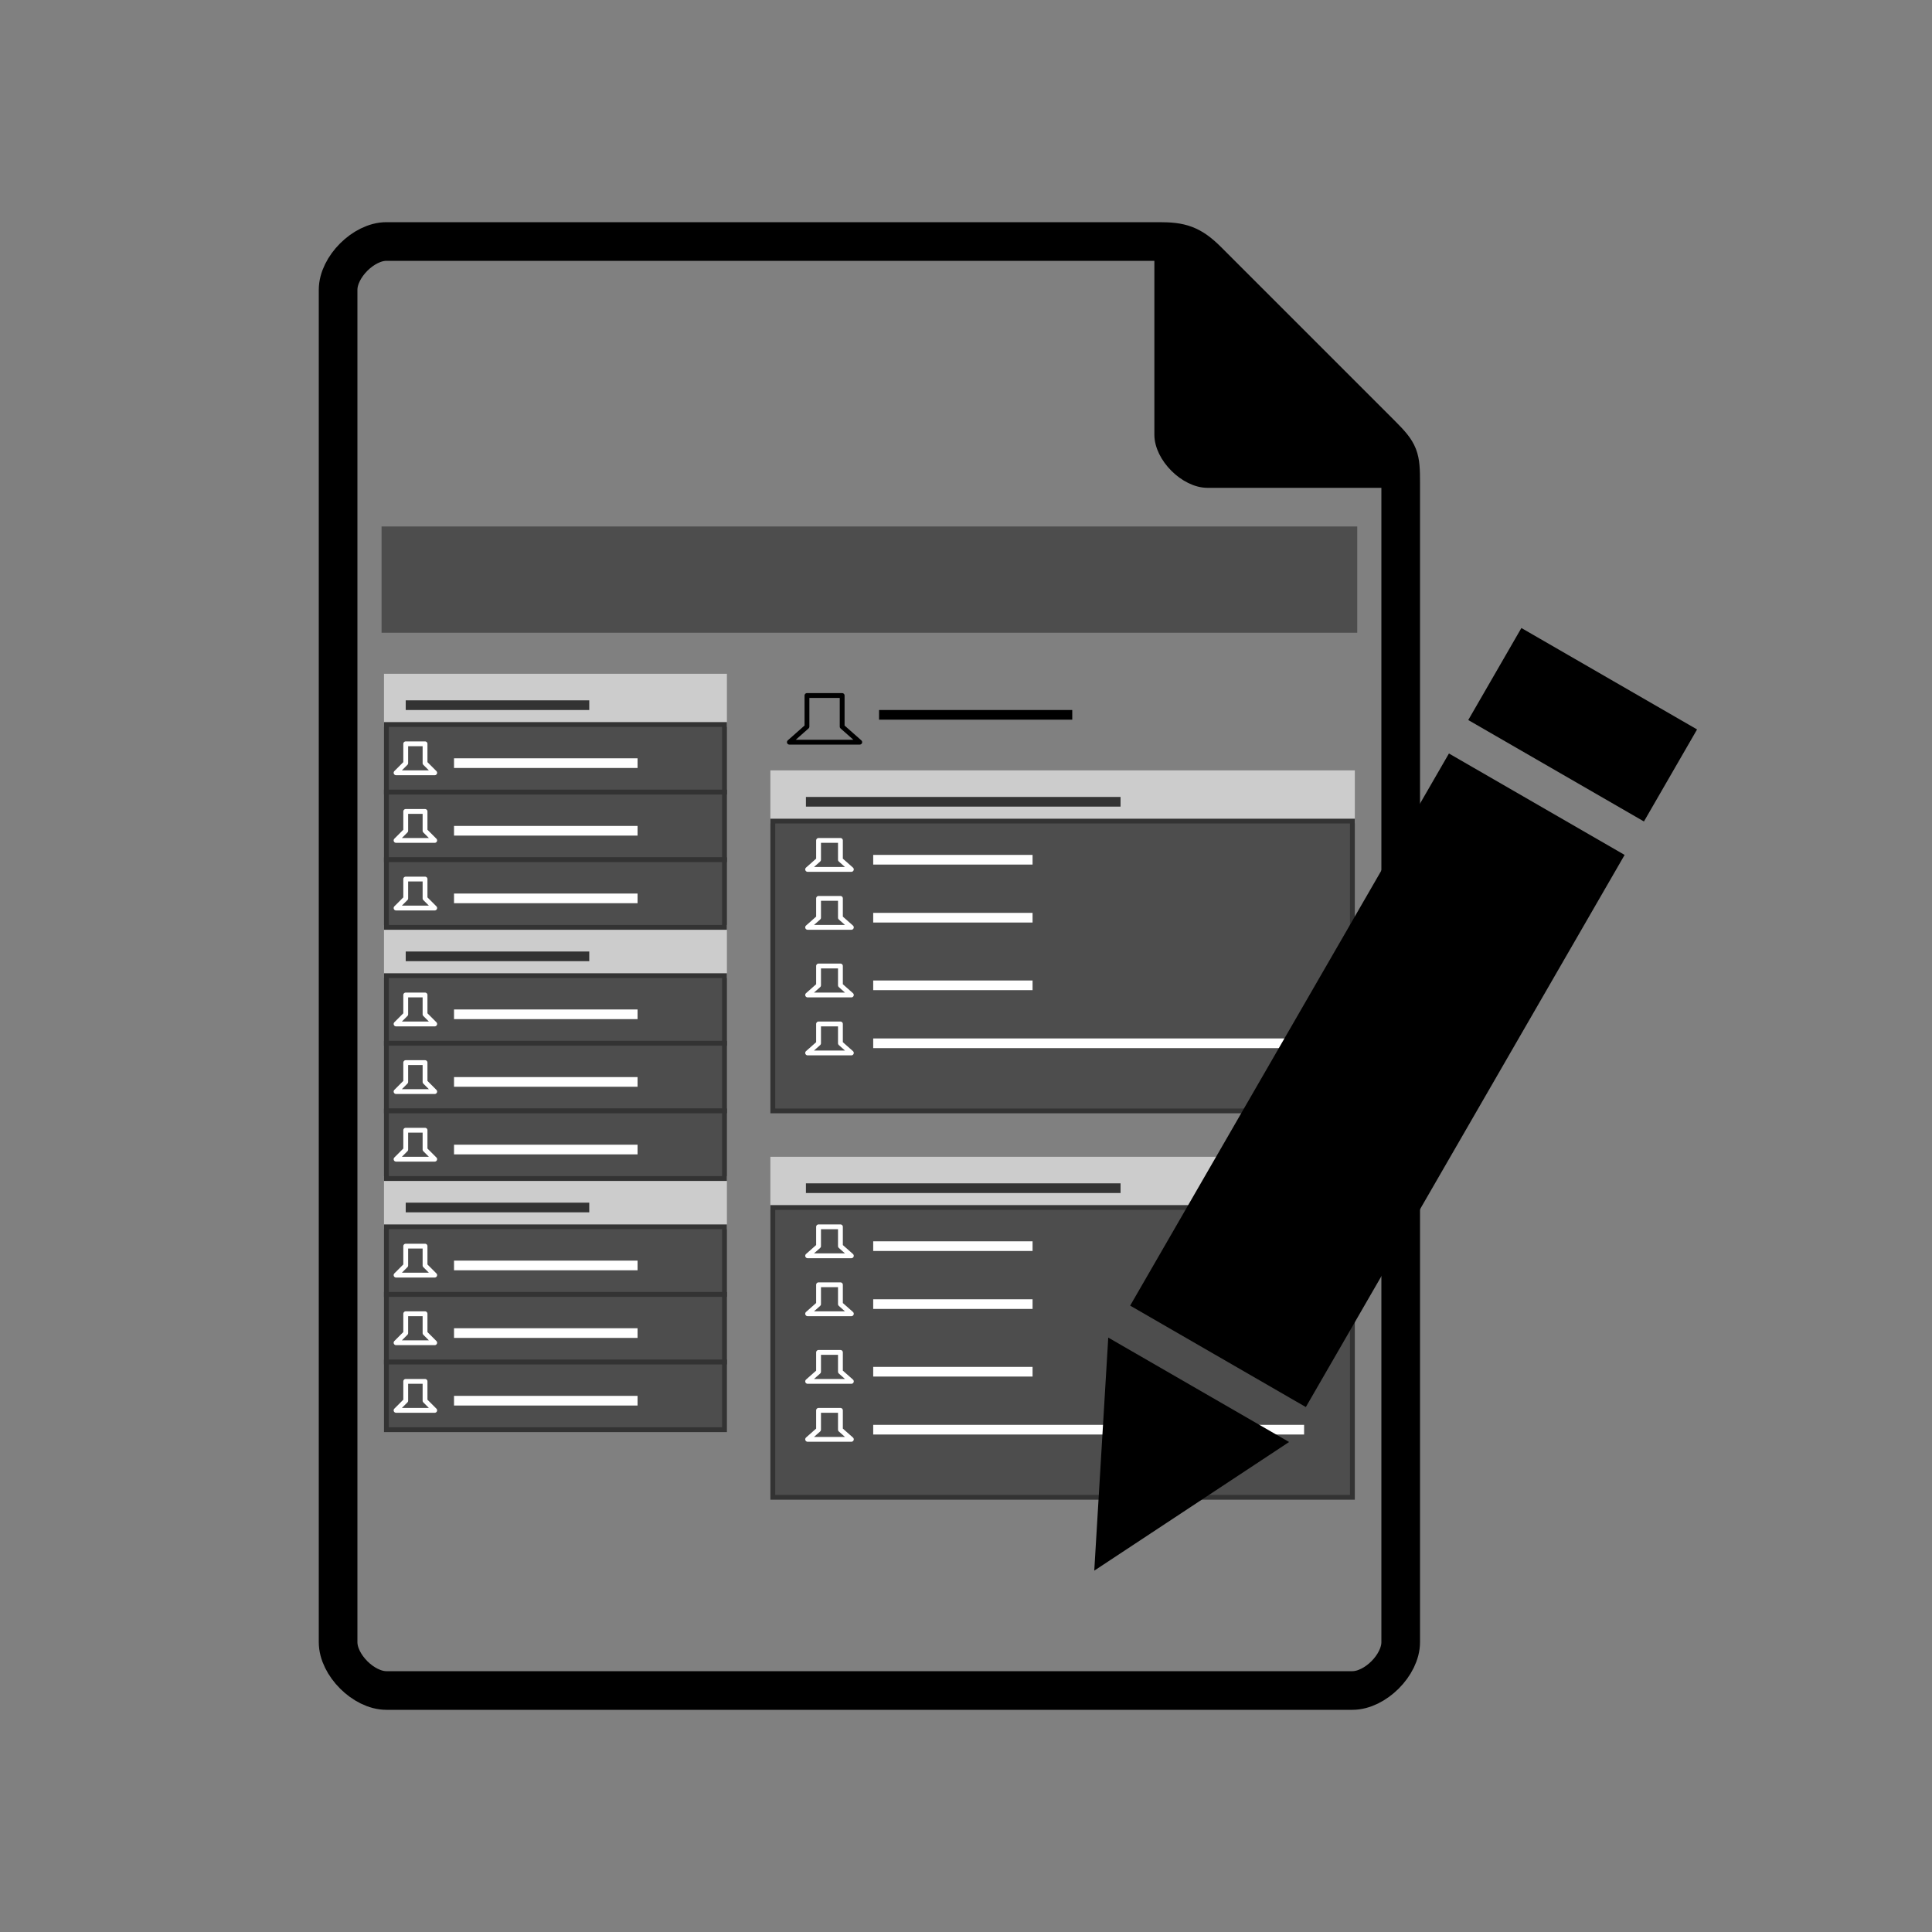 <?xml version="1.0" encoding="UTF-8" standalone="no"?>
<!-- Created with Inkscape (http://www.inkscape.org/) -->

<svg
   xmlns:dc="http://purl.org/dc/elements/1.1/"
   xmlns:cc="http://creativecommons.org/ns#"
   xmlns:rdf="http://www.w3.org/1999/02/22-rdf-syntax-ns#"
   xmlns:svg="http://www.w3.org/2000/svg"
   xmlns="http://www.w3.org/2000/svg"
   xmlns:sodipodi="http://sodipodi.sourceforge.net/DTD/sodipodi-0.dtd"
   xmlns:inkscape="http://www.inkscape.org/namespaces/inkscape"
   width="200"
   height="200"
   id="svg3009"
   version="1.1"
   inkscape:version="0.48.2 r9819"
   sodipodi:docname="pagebuilder.svg">
  <rect width="100%" height="100%" fill="#808080" stroke="none"/>
  <defs
     id="defs3011" />
  <sodipodi:namedview
     id="base"
     pagecolor="#ffffff"
     bordercolor="#666666"
     borderopacity="1.0"
     inkscape:pageopacity="0.0"
     inkscape:pageshadow="2"
     inkscape:zoom="1.979899"
     inkscape:cx="32.863985"
     inkscape:cy="89.152657"
     inkscape:document-units="px"
     inkscape:current-layer="layer1"
     showgrid="true"
     units="px"
     inkscape:window-width="1280"
     inkscape:window-height="962"
     inkscape:window-x="-8"
     inkscape:window-y="-8"
     inkscape:window-maximized="1"
     showguides="true"
     inkscape:guide-bbox="true">
    <inkscape:grid
       type="xygrid"
       id="grid3017"
       empspacing="5"
       visible="true"
       enabled="true"
       snapvisiblegridlinesonly="true"
       units="px"
       spacingx="1px"
       spacingy="1px"
       dotted="false" />
  </sodipodi:namedview>
  <g
     inkscape:label="Layer 1"
     inkscape:groupmode="layer"
     id="layer1"
     transform="translate(0,-852.362)">
    <path
       style="fill:none;stroke:#000000;stroke-width:4;stroke-linecap:butt;stroke-linejoin:miter;stroke-opacity:1;stroke-miterlimit:4;stroke-dasharray:none"
       d="m 35,1022.362 c 0,-40 0,-100 0,-140 0,-2.357 2.643,-5 5,-5 25,0 55,0 80,0 2.218,0 3.291,0.291 5,2 18,18 0,0 18,18 1.894,1.894 2,2.296 2,5 0,35 0,85 0,120 0,2.357 -2.643,5 -5,5 -30,0 -65,0 -100,0 -2.357,0 -5,-2.643 -5,-5 z"
       id="path2983"
       inkscape:connector-curvature="0"
       sodipodi:nodetypes="sssssssssss" />
    <path
       style="fill:#000000;stroke:#000000;stroke-width:1px;stroke-linecap:butt;stroke-linejoin:miter;stroke-opacity:1"
       d="m 120,877.362 c 0,10 0,14 0,20 0,2.357 2.643,5 5,5 6,0 15,0 20,0 0,-2 -0.731,-3.731 -2,-5 -18,-18 0,0 -18,-18 -1.269,-1.269 -3,-2 -5,-2 z"
       id="path3753"
       inkscape:connector-curvature="0"
       sodipodi:nodetypes="csscssc" />
    <rect
       style="fill:#4d4d4d;fill-opacity:1;fill-rule:evenodd;stroke:#4d4d4d;stroke-width:1;stroke-linecap:round;stroke-linejoin:miter;stroke-miterlimit:4;stroke-opacity:1;stroke-dasharray:none;stroke-dashoffset:0"
       id="rect3769"
       width="100"
       height="10"
       x="40"
       y="907.362" />
    <rect
       style="fill:#cccccc;fill-opacity:1;fill-rule:evenodd;stroke:#cccccc;stroke-width:0.5;stroke-linecap:round;stroke-linejoin:miter;stroke-miterlimit:4;stroke-opacity:1;stroke-dasharray:none;stroke-dashoffset:0"
       id="rect3773"
       width="35"
       height="5"
       x="40"
       y="922.362" />
    <path
       style="fill:none;stroke:#333333;stroke-width:1px;stroke-linecap:butt;stroke-linejoin:miter;stroke-opacity:1"
       d="m 42,925.362 19,0"
       id="path3779"
       inkscape:connector-curvature="0" />
    <g
       id="g3791">
      <rect
         style="fill:#4d4d4d;fill-opacity:1;fill-rule:evenodd;stroke:#333333;stroke-width:0.5;stroke-linecap:round;stroke-linejoin:miter;stroke-miterlimit:4;stroke-opacity:1;stroke-dasharray:none;stroke-dashoffset:0"
         id="rect3771"
         width="35"
         height="7"
         x="40"
         y="927.362" />
      <path
         style="fill:none;stroke:#ffffff;stroke-width:1px;stroke-linecap:butt;stroke-linejoin:miter;stroke-opacity:1"
         d="m 47,931.362 19,0"
         id="path3787"
         inkscape:connector-curvature="0" />
      <path
         transform="translate(0,852.362)"
         inkscape:connector-curvature="0"
         id="path3789"
         d="m 42,77 0,2 -1,1 4,0 -1,-1 0,-2 z"
         style="fill:none;stroke:#ffffff;stroke-width:0.5;stroke-linecap:butt;stroke-linejoin:round;stroke-opacity:1;stroke-miterlimit:4;stroke-dasharray:none" />
    </g>
    <g
       id="g3820"
       transform="translate(0,7)">
      <rect
         y="927.362"
         x="40"
         height="7"
         width="35"
         id="rect3822"
         style="fill:#4d4d4d;fill-opacity:1;fill-rule:evenodd;stroke:#333333;stroke-width:0.5;stroke-linecap:round;stroke-linejoin:miter;stroke-miterlimit:4;stroke-opacity:1;stroke-dasharray:none;stroke-dashoffset:0" />
      <path
         inkscape:connector-curvature="0"
         id="path3824"
         d="m 47,931.362 19,0"
         style="fill:none;stroke:#ffffff;stroke-width:1px;stroke-linecap:butt;stroke-linejoin:miter;stroke-opacity:1" />
      <path
         style="fill:none;stroke:#ffffff;stroke-width:0.5;stroke-linecap:butt;stroke-linejoin:round;stroke-miterlimit:4;stroke-opacity:1;stroke-dasharray:none"
         d="m 42,77 0,2 -1,1 4,0 -1,-1 0,-2 z"
         id="path3826"
         inkscape:connector-curvature="0"
         transform="translate(0,852.362)" />
    </g>
    <rect
       y="948.362"
       x="40"
       height="5"
       width="35"
       id="rect3836"
       style="fill:#cccccc;fill-opacity:1;fill-rule:evenodd;stroke:#cccccc;stroke-width:0.5;stroke-linecap:round;stroke-linejoin:miter;stroke-miterlimit:4;stroke-opacity:1;stroke-dasharray:none;stroke-dashoffset:0" />
    <g
       transform="translate(0,14)"
       id="g3828">
      <rect
         style="fill:#4d4d4d;fill-opacity:1;fill-rule:evenodd;stroke:#333333;stroke-width:0.5;stroke-linecap:round;stroke-linejoin:miter;stroke-miterlimit:4;stroke-opacity:1;stroke-dasharray:none;stroke-dashoffset:0"
         id="rect3830"
         width="35"
         height="7"
         x="40"
         y="927.362" />
      <path
         style="fill:none;stroke:#ffffff;stroke-width:1px;stroke-linecap:butt;stroke-linejoin:miter;stroke-opacity:1"
         d="m 47,931.362 19,0"
         id="path3832"
         inkscape:connector-curvature="0" />
      <path
         transform="translate(0,852.362)"
         inkscape:connector-curvature="0"
         id="path3834"
         d="m 42,77 0,2 -1,1 4,0 -1,-1 0,-2 z"
         style="fill:none;stroke:#ffffff;stroke-width:0.5;stroke-linecap:butt;stroke-linejoin:round;stroke-miterlimit:4;stroke-opacity:1;stroke-dasharray:none" />
    </g>
    <path
       inkscape:connector-curvature="0"
       id="path3838"
       d="m 42,951.362 19,0"
       style="fill:none;stroke:#333333;stroke-width:1px;stroke-linecap:butt;stroke-linejoin:miter;stroke-opacity:1" />
    <g
       id="g3840"
       transform="translate(0,26)">
      <rect
         y="927.362"
         x="40"
         height="7"
         width="35"
         id="rect3842"
         style="fill:#4d4d4d;fill-opacity:1;fill-rule:evenodd;stroke:#333333;stroke-width:0.5;stroke-linecap:round;stroke-linejoin:miter;stroke-miterlimit:4;stroke-opacity:1;stroke-dasharray:none;stroke-dashoffset:0" />
      <path
         inkscape:connector-curvature="0"
         id="path3844"
         d="m 47,931.362 19,0"
         style="fill:none;stroke:#ffffff;stroke-width:1px;stroke-linecap:butt;stroke-linejoin:miter;stroke-opacity:1" />
      <path
         style="fill:none;stroke:#ffffff;stroke-width:0.5;stroke-linecap:butt;stroke-linejoin:round;stroke-miterlimit:4;stroke-opacity:1;stroke-dasharray:none"
         d="m 42,77 0,2 -1,1 4,0 -1,-1 0,-2 z"
         id="path3846"
         inkscape:connector-curvature="0"
         transform="translate(0,852.362)" />
    </g>
    <g
       transform="translate(0,33)"
       id="g3848">
      <rect
         style="fill:#4d4d4d;fill-opacity:1;fill-rule:evenodd;stroke:#333333;stroke-width:0.5;stroke-linecap:round;stroke-linejoin:miter;stroke-miterlimit:4;stroke-opacity:1;stroke-dasharray:none;stroke-dashoffset:0"
         id="rect3850"
         width="35"
         height="7"
         x="40"
         y="927.362" />
      <path
         style="fill:none;stroke:#ffffff;stroke-width:1px;stroke-linecap:butt;stroke-linejoin:miter;stroke-opacity:1"
         d="m 47,931.362 19,0"
         id="path3852"
         inkscape:connector-curvature="0" />
      <path
         transform="translate(0,852.362)"
         inkscape:connector-curvature="0"
         id="path3854"
         d="m 42,77 0,2 -1,1 4,0 -1,-1 0,-2 z"
         style="fill:none;stroke:#ffffff;stroke-width:0.5;stroke-linecap:butt;stroke-linejoin:round;stroke-miterlimit:4;stroke-opacity:1;stroke-dasharray:none" />
    </g>
    <rect
       style="fill:#cccccc;fill-opacity:1;fill-rule:evenodd;stroke:#cccccc;stroke-width:0.5;stroke-linecap:round;stroke-linejoin:miter;stroke-miterlimit:4;stroke-opacity:1;stroke-dasharray:none;stroke-dashoffset:0"
       id="rect3917"
       width="35"
       height="5"
       x="40"
       y="974.362" />
    <g
       id="g3856"
       transform="translate(0,40)">
      <rect
         y="927.362"
         x="40"
         height="7"
         width="35"
         id="rect3858"
         style="fill:#4d4d4d;fill-opacity:1;fill-rule:evenodd;stroke:#333333;stroke-width:0.5;stroke-linecap:round;stroke-linejoin:miter;stroke-miterlimit:4;stroke-opacity:1;stroke-dasharray:none;stroke-dashoffset:0" />
      <path
         inkscape:connector-curvature="0"
         id="path3860"
         d="m 47,931.362 19,0"
         style="fill:none;stroke:#ffffff;stroke-width:1px;stroke-linecap:butt;stroke-linejoin:miter;stroke-opacity:1" />
      <path
         style="fill:none;stroke:#ffffff;stroke-width:0.5;stroke-linecap:butt;stroke-linejoin:round;stroke-miterlimit:4;stroke-opacity:1;stroke-dasharray:none"
         d="m 42,77 0,2 -1,1 4,0 -1,-1 0,-2 z"
         id="path3862"
         inkscape:connector-curvature="0"
         transform="translate(0,852.362)" />
    </g>
    <rect
       y="932.362"
       x="80"
       height="5"
       width="60"
       id="rect3864"
       style="fill:#cccccc;fill-opacity:1;fill-rule:evenodd;stroke:#cccccc;stroke-width:0.5;stroke-linecap:round;stroke-linejoin:miter;stroke-miterlimit:4;stroke-opacity:1;stroke-dasharray:none;stroke-dashoffset:0" />
    <path
       inkscape:connector-curvature="0"
       id="path3866"
       d="m 83.429,935.362 32.571,0"
       style="fill:none;stroke:#333333;stroke-width:1px;stroke-linecap:butt;stroke-linejoin:miter;stroke-opacity:1" />
    <rect
       style="fill:#4d4d4d;fill-opacity:1;fill-rule:evenodd;stroke:#333333;stroke-width:0.5;stroke-linecap:round;stroke-linejoin:miter;stroke-miterlimit:4;stroke-opacity:1;stroke-dasharray:none;stroke-dashoffset:0"
       id="rect3870"
       width="60"
       height="30"
       x="80"
       y="937.362" />
    <path
       inkscape:connector-curvature="0"
       id="path3891"
       d="m 90.394,960.362 44.606,0"
       style="fill:none;stroke:#ffffff;stroke-width:1px;stroke-linecap:butt;stroke-linejoin:miter;stroke-opacity:1" />
    <path
       style="fill:none;stroke:#ffffff;stroke-width:1px;stroke-linecap:butt;stroke-linejoin:miter;stroke-opacity:1"
       d="m 90.394,941.362 16.497,0"
       id="path3872"
       inkscape:connector-curvature="0" />
    <path
       inkscape:connector-curvature="0"
       id="path3874"
       d="m 84.737,939.362 0,2 -1.131,1 4.526,0 -1.131,-1 0,-2 z"
       style="fill:none;stroke:#ffffff;stroke-width:0.5;stroke-linecap:butt;stroke-linejoin:round;stroke-miterlimit:4;stroke-opacity:1;stroke-dasharray:none" />
    <path
       inkscape:connector-curvature="0"
       id="path3879"
       d="m 91,926.362 20,0"
       style="fill:none;stroke:#000000;stroke-width:1px;stroke-linecap:butt;stroke-linejoin:miter;stroke-opacity:1" />
    <path
       style="fill:none;stroke:#000000;stroke-width:0.5;stroke-linecap:butt;stroke-linejoin:round;stroke-miterlimit:4;stroke-opacity:1;stroke-dasharray:none"
       d="m 83.536,924.362 0,3.22 -1.821,1.61 7.286,0 -1.821,-1.61 0,-3.22 z"
       id="path3881"
       inkscape:connector-curvature="0" />
    <path
       inkscape:connector-curvature="0"
       id="path3883"
       d="m 90.394,947.362 16.497,0"
       style="fill:none;stroke:#ffffff;stroke-width:1px;stroke-linecap:butt;stroke-linejoin:miter;stroke-opacity:1" />
    <path
       style="fill:none;stroke:#ffffff;stroke-width:0.5;stroke-linecap:butt;stroke-linejoin:round;stroke-miterlimit:4;stroke-opacity:1;stroke-dasharray:none"
       d="m 84.737,945.362 0,2 -1.131,1 4.526,0 -1.131,-1 0,-2 z"
       id="path3885"
       inkscape:connector-curvature="0" />
    <path
       style="fill:none;stroke:#ffffff;stroke-width:1px;stroke-linecap:butt;stroke-linejoin:miter;stroke-opacity:1"
       d="m 90.394,954.362 16.497,0"
       id="path3887"
       inkscape:connector-curvature="0" />
    <path
       inkscape:connector-curvature="0"
       id="path3889"
       d="m 84.737,952.362 0,2 -1.131,1 4.526,0 -1.131,-1 0,-2 z"
       style="fill:none;stroke:#ffffff;stroke-width:0.5;stroke-linecap:butt;stroke-linejoin:round;stroke-miterlimit:4;stroke-opacity:1;stroke-dasharray:none" />
    <path
       style="fill:none;stroke:#ffffff;stroke-width:0.5;stroke-linecap:butt;stroke-linejoin:round;stroke-miterlimit:4;stroke-opacity:1;stroke-dasharray:none"
       d="m 84.737,958.362 0,2 -1.131,1 4.526,0 -1.131,-1 0,-2 z"
       id="path3893"
       inkscape:connector-curvature="0" />
    <rect
       style="fill:#cccccc;fill-opacity:1;fill-rule:evenodd;stroke:#cccccc;stroke-width:0.5;stroke-linecap:round;stroke-linejoin:miter;stroke-miterlimit:4;stroke-opacity:1;stroke-dasharray:none;stroke-dashoffset:0"
       id="rect3895"
       width="60"
       height="5"
       x="80"
       y="972.362" />
    <path
       style="fill:none;stroke:#333333;stroke-width:1px;stroke-linecap:butt;stroke-linejoin:miter;stroke-opacity:1"
       d="m 83.429,975.362 32.571,0"
       id="path3897"
       inkscape:connector-curvature="0" />
    <rect
       y="977.362"
       x="80"
       height="30"
       width="60"
       id="rect3899"
       style="fill:#4d4d4d;fill-opacity:1;fill-rule:evenodd;stroke:#333333;stroke-width:0.5;stroke-linecap:round;stroke-linejoin:miter;stroke-miterlimit:4;stroke-opacity:1;stroke-dasharray:none;stroke-dashoffset:0" />
    <path
       style="fill:none;stroke:#ffffff;stroke-width:1px;stroke-linecap:butt;stroke-linejoin:miter;stroke-opacity:1"
       d="m 90.394,1000.362 44.606,0"
       id="path3901"
       inkscape:connector-curvature="0" />
    <g
       id="g3763"
       transform="matrix(0.866,0.5,-0.5,0.866,533.418,87.281)">
      <path
         transform="translate(0,852.362)"
         inkscape:connector-curvature="0"
         id="path3757"
         d="m 90,140 20,0 -10,20 z"
         style="fill:#000000;stroke:#000000;stroke-width:1px;stroke-linecap:butt;stroke-linejoin:miter;stroke-opacity:1" />
      <path
         transform="translate(0,852.362)"
         inkscape:connector-curvature="0"
         id="path3759"
         d="m 90,135 20,0 0,-65 -20,0 z"
         style="fill:#000000;stroke:#000000;stroke-width:1px;stroke-linecap:butt;stroke-linejoin:miter;stroke-opacity:1" />
      <path
         transform="translate(0,852.362)"
         inkscape:connector-curvature="0"
         id="path3761"
         d="m 90,55 20,0 0,10 -20,0 z"
         style="fill:#000000;stroke:#000000;stroke-width:1px;stroke-linecap:butt;stroke-linejoin:miter;stroke-opacity:1" />
    </g>
    <path
       inkscape:connector-curvature="0"
       id="path3903"
       d="m 90.394,981.362 16.497,0"
       style="fill:none;stroke:#ffffff;stroke-width:1px;stroke-linecap:butt;stroke-linejoin:miter;stroke-opacity:1" />
    <path
       style="fill:none;stroke:#ffffff;stroke-width:0.5;stroke-linecap:butt;stroke-linejoin:round;stroke-miterlimit:4;stroke-opacity:1;stroke-dasharray:none"
       d="m 84.737,979.362 0,2 -1.131,1 4.526,0 -1.131,-1 0,-2 z"
       id="path3905"
       inkscape:connector-curvature="0" />
    <path
       style="fill:none;stroke:#ffffff;stroke-width:1px;stroke-linecap:butt;stroke-linejoin:miter;stroke-opacity:1"
       d="m 90.394,987.362 16.497,0"
       id="path3907"
       inkscape:connector-curvature="0" />
    <path
       inkscape:connector-curvature="0"
       id="path3909"
       d="m 84.737,985.362 0,2 -1.131,1 4.526,0 -1.131,-1 0,-2 z"
       style="fill:none;stroke:#ffffff;stroke-width:0.5;stroke-linecap:butt;stroke-linejoin:round;stroke-miterlimit:4;stroke-opacity:1;stroke-dasharray:none" />
    <path
       inkscape:connector-curvature="0"
       id="path3911"
       d="m 90.394,994.362 16.497,0"
       style="fill:none;stroke:#ffffff;stroke-width:1px;stroke-linecap:butt;stroke-linejoin:miter;stroke-opacity:1" />
    <path
       style="fill:none;stroke:#ffffff;stroke-width:0.5;stroke-linecap:butt;stroke-linejoin:round;stroke-miterlimit:4;stroke-opacity:1;stroke-dasharray:none"
       d="m 84.737,992.362 0,2 -1.131,1 4.526,0 -1.131,-1 0,-2 z"
       id="path3913"
       inkscape:connector-curvature="0" />
    <path
       inkscape:connector-curvature="0"
       id="path3915"
       d="m 84.737,998.362 0,2 -1.131,1 4.526,0 -1.131,-1 0,-2 z"
       style="fill:none;stroke:#ffffff;stroke-width:0.5;stroke-linecap:butt;stroke-linejoin:round;stroke-miterlimit:4;stroke-opacity:1;stroke-dasharray:none" />
    <path
       style="fill:none;stroke:#333333;stroke-width:1px;stroke-linecap:butt;stroke-linejoin:miter;stroke-opacity:1"
       d="m 42,977.362 19,0"
       id="path3919"
       inkscape:connector-curvature="0" />
    <g
       transform="translate(0,52)"
       id="g3921">
      <rect
         style="fill:#4d4d4d;fill-opacity:1;fill-rule:evenodd;stroke:#333333;stroke-width:0.5;stroke-linecap:round;stroke-linejoin:miter;stroke-miterlimit:4;stroke-opacity:1;stroke-dasharray:none;stroke-dashoffset:0"
         id="rect3923"
         width="35"
         height="7"
         x="40"
         y="927.362" />
      <path
         style="fill:none;stroke:#ffffff;stroke-width:1px;stroke-linecap:butt;stroke-linejoin:miter;stroke-opacity:1"
         d="m 47,931.362 19,0"
         id="path3925"
         inkscape:connector-curvature="0" />
      <path
         transform="translate(0,852.362)"
         inkscape:connector-curvature="0"
         id="path3927"
         d="m 42,77 0,2 -1,1 4,0 -1,-1 0,-2 z"
         style="fill:none;stroke:#ffffff;stroke-width:0.5;stroke-linecap:butt;stroke-linejoin:round;stroke-miterlimit:4;stroke-opacity:1;stroke-dasharray:none" />
    </g>
    <g
       id="g3929"
       transform="translate(0,59)">
      <rect
         y="927.362"
         x="40"
         height="7"
         width="35"
         id="rect3931"
         style="fill:#4d4d4d;fill-opacity:1;fill-rule:evenodd;stroke:#333333;stroke-width:0.5;stroke-linecap:round;stroke-linejoin:miter;stroke-miterlimit:4;stroke-opacity:1;stroke-dasharray:none;stroke-dashoffset:0" />
      <path
         inkscape:connector-curvature="0"
         id="path3933"
         d="m 47,931.362 19,0"
         style="fill:none;stroke:#ffffff;stroke-width:1px;stroke-linecap:butt;stroke-linejoin:miter;stroke-opacity:1" />
      <path
         style="fill:none;stroke:#ffffff;stroke-width:0.5;stroke-linecap:butt;stroke-linejoin:round;stroke-miterlimit:4;stroke-opacity:1;stroke-dasharray:none"
         d="m 42,77 0,2 -1,1 4,0 -1,-1 0,-2 z"
         id="path3935"
         inkscape:connector-curvature="0"
         transform="translate(0,852.362)" />
    </g>
    <g
       transform="translate(0,66)"
       id="g3937">
      <rect
         style="fill:#4d4d4d;fill-opacity:1;fill-rule:evenodd;stroke:#333333;stroke-width:0.5;stroke-linecap:round;stroke-linejoin:miter;stroke-miterlimit:4;stroke-opacity:1;stroke-dasharray:none;stroke-dashoffset:0"
         id="rect3939"
         width="35"
         height="7"
         x="40"
         y="927.362" />
      <path
         style="fill:none;stroke:#ffffff;stroke-width:1px;stroke-linecap:butt;stroke-linejoin:miter;stroke-opacity:1"
         d="m 47,931.362 19,0"
         id="path3941"
         inkscape:connector-curvature="0" />
      <path
         transform="translate(0,852.362)"
         inkscape:connector-curvature="0"
         id="path3943"
         d="m 42,77 0,2 -1,1 4,0 -1,-1 0,-2 z"
         style="fill:none;stroke:#ffffff;stroke-width:0.5;stroke-linecap:butt;stroke-linejoin:round;stroke-miterlimit:4;stroke-opacity:1;stroke-dasharray:none" />
    </g>
  </g>
</svg>
